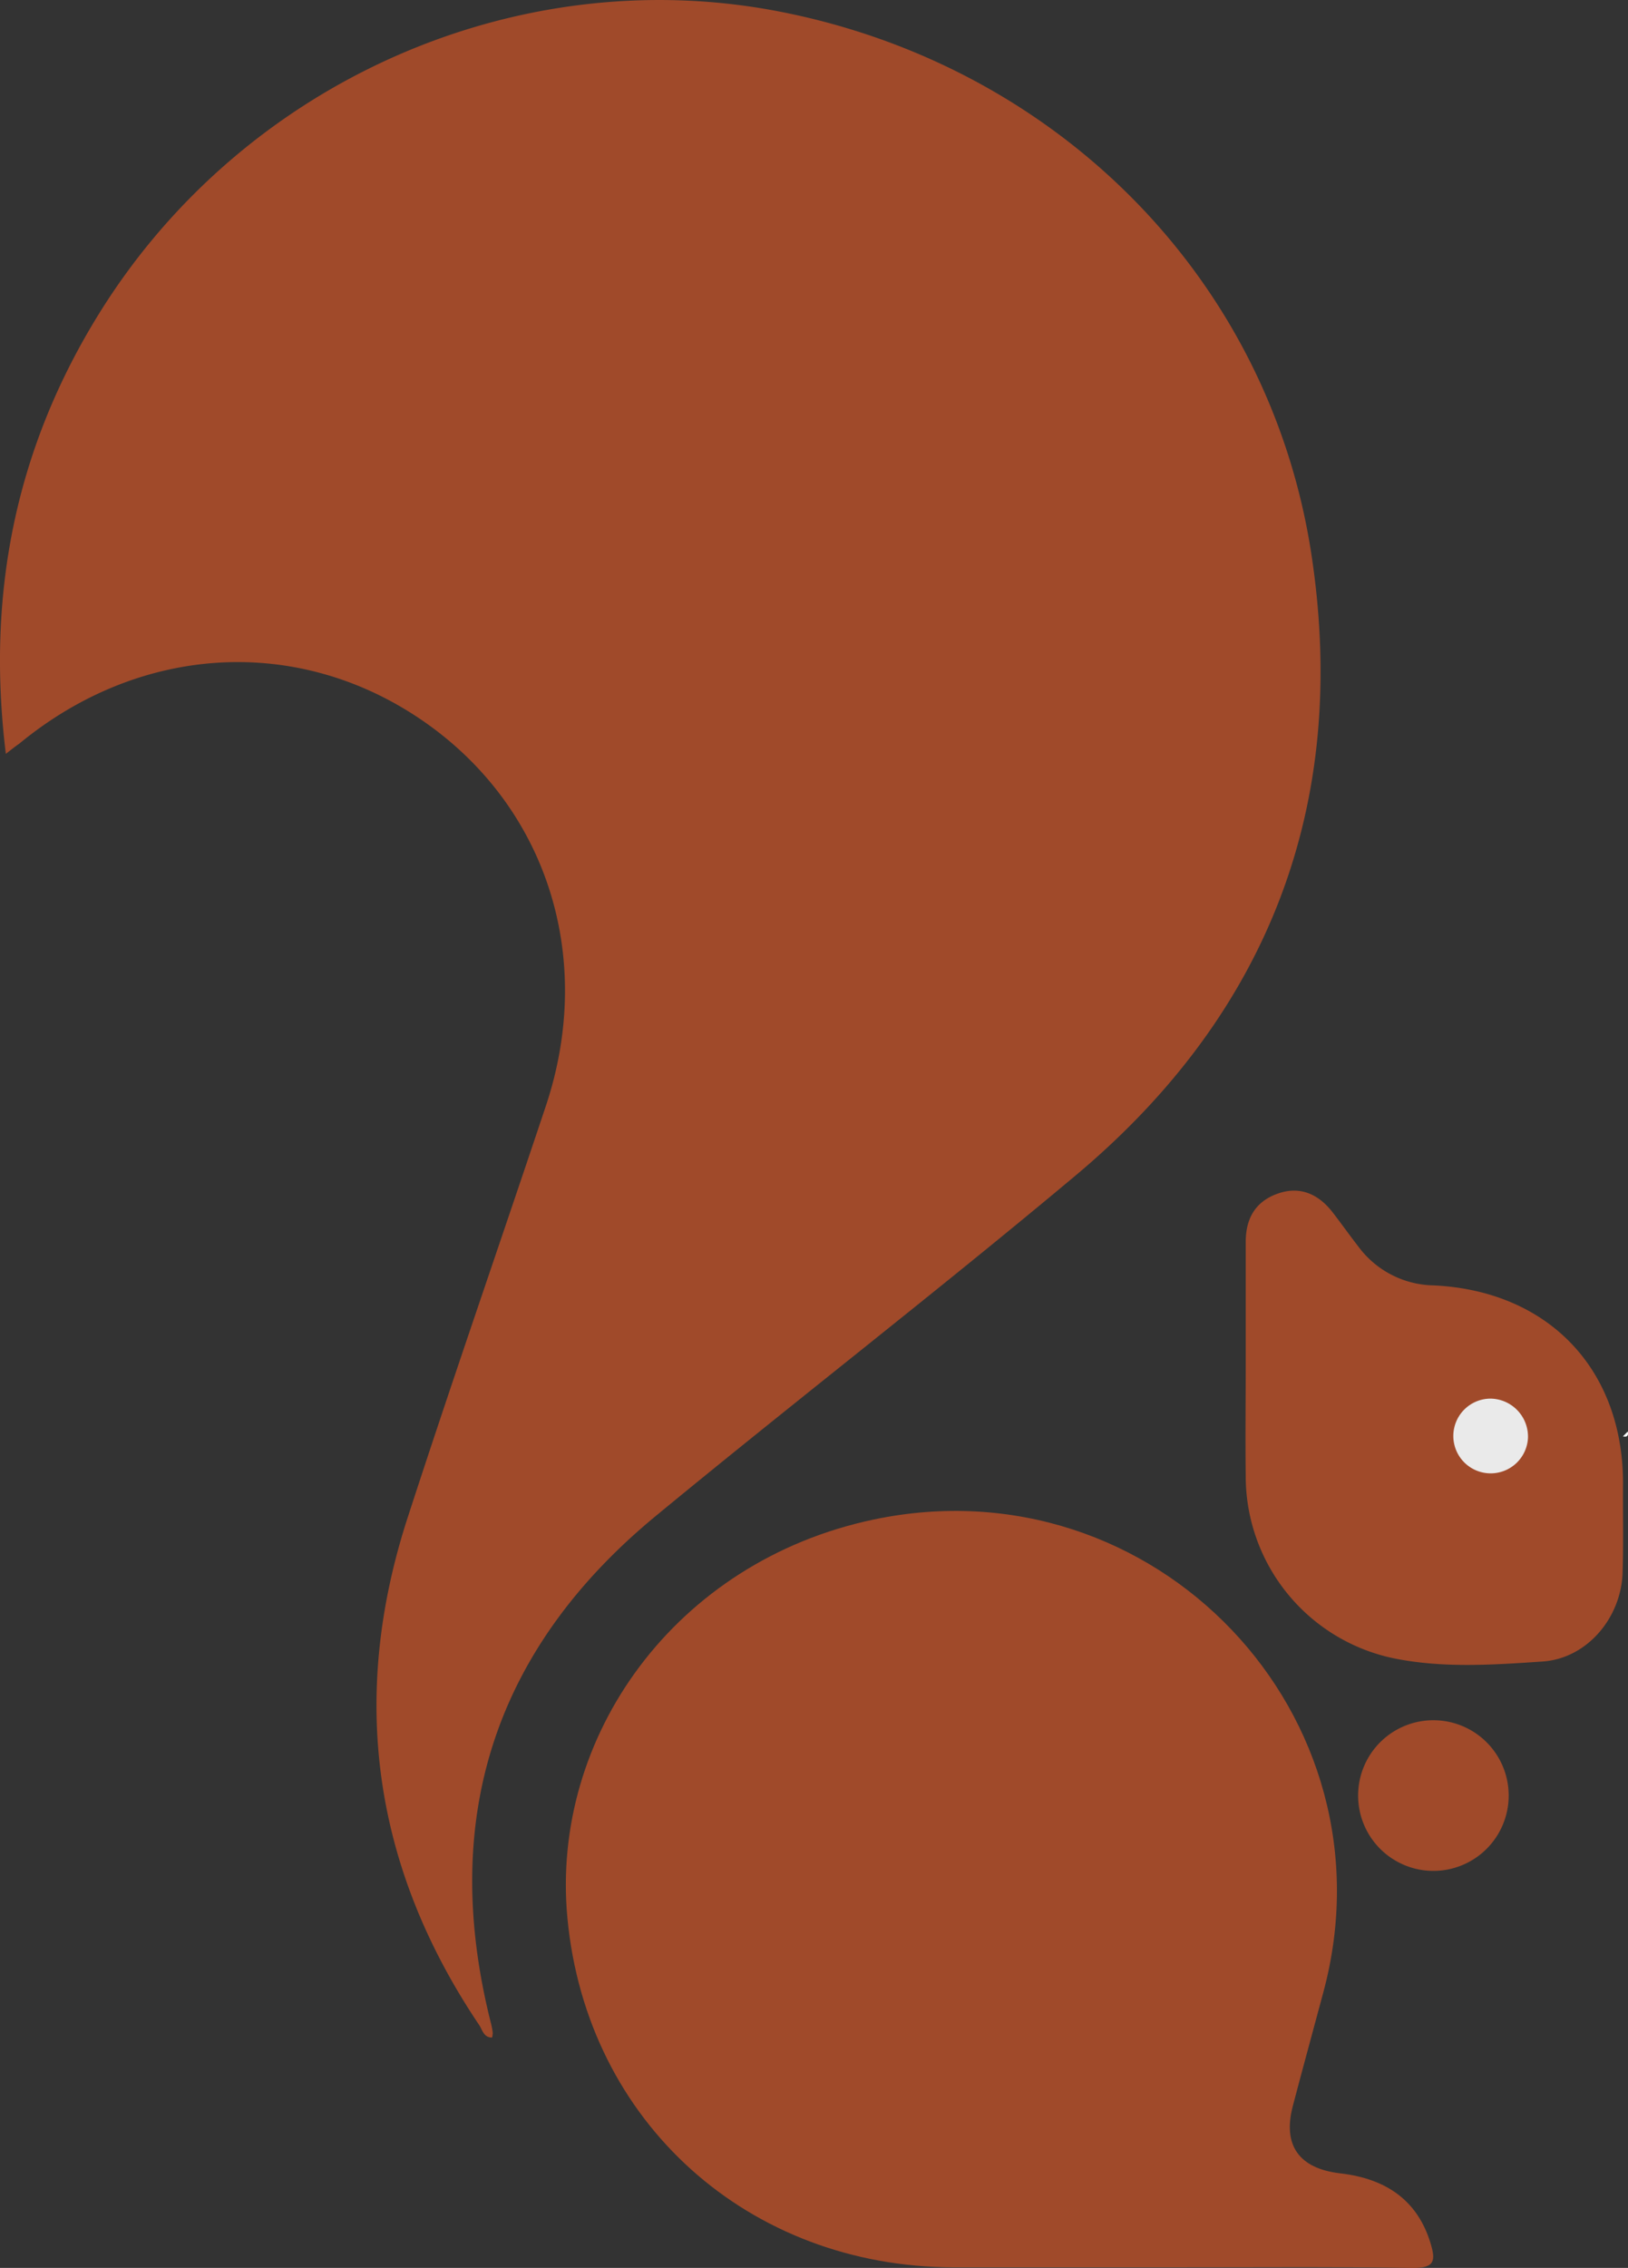 <svg xmlns="http://www.w3.org/2000/svg" viewBox="0 0 336.48 468.5"><rect x="0" y="0" width="336.48" height="468.5" fill="#333333" stroke="none"/><defs><style>.cls-1{fill:#fff;}.cls-2{fill:#a04a2a;}.cls-3{fill:#eaeaea;}</style></defs><g id="Layer_2" data-name="Layer 2"><g id="Layer_1-2" data-name="Layer 1"><path class="cls-1" d="M335.43,296.72l1-1C336.62,296.58,336.29,296.92,335.43,296.72Z"/><path class="cls-2" d="M1.21,155.73c-4.09-33.23,2.13-63.34,19.3-91C50.24,16.82,107-8.2,161.27,2.42c57.31,11.22,101.2,55.2,109.81,112.33,7.74,51.33-8.78,94.56-48.68,128-28.56,23.92-58.07,46.69-86.82,70.38-33.47,27.58-44.75,62.69-34.12,104.78a15,15,0,0,1,.38,2,4.23,4.23,0,0,1-.14,1c-1.69,0-2-1.52-2.57-2.45-22-32.6-27-67.71-14.86-105,9.23-28.41,19.07-56.61,28.53-84.94,10.3-30.79.17-62.14-25.63-79.77S28.86,133.13,4,153.61C3.34,154.07,2.68,154.57,1.21,155.73Z"/><path class="cls-2" d="M241.47,468.38H197.1c-42.29-.08-75.8-29.84-79.82-72.1-3.57-37.55,22.28-73.73,63.24-82.37,58.11-12.26,108.38,40.48,93,97.62-2.1,7.86-4.27,15.71-6.33,23.58-2.11,8.08,1.31,12.86,9.8,13.85,10,1.15,16.09,6,18.66,14.37,1.09,3.59,1,5.25-3.78,5.17C275.13,468.24,258.3,468.39,241.47,468.38Z"/><path class="cls-2" d="M335.36,324.86c-.28,9.32-7.33,17.75-16.54,18.37-10.08.68-20.31,1.39-30.35-.58a38.43,38.43,0,0,1-31-37.62c-.09-7.82,0-15.64,0-23.46,0-8.32,0-16.64,0-25,0-4.87,2-8.37,6.62-10s8.44.11,11.36,3.89c1.83,2.37,3.56,4.81,5.4,7.18a19.75,19.75,0,0,0,15.44,7.89c23.68,1.12,39.14,17.24,39.16,40.82C335.4,312.55,335.56,318.71,335.36,324.86Z"/><path class="cls-2" d="M296.33,355.36a15.56,15.56,0,1,1-15.63,15.49,15.55,15.55,0,0,1,15.63-15.49Z"/><path class="cls-3" d="M315.81,297a7.72,7.72,0,1,1-7.75-8.08,7.86,7.86,0,0,1,7.75,8Z"/></g></g></svg>